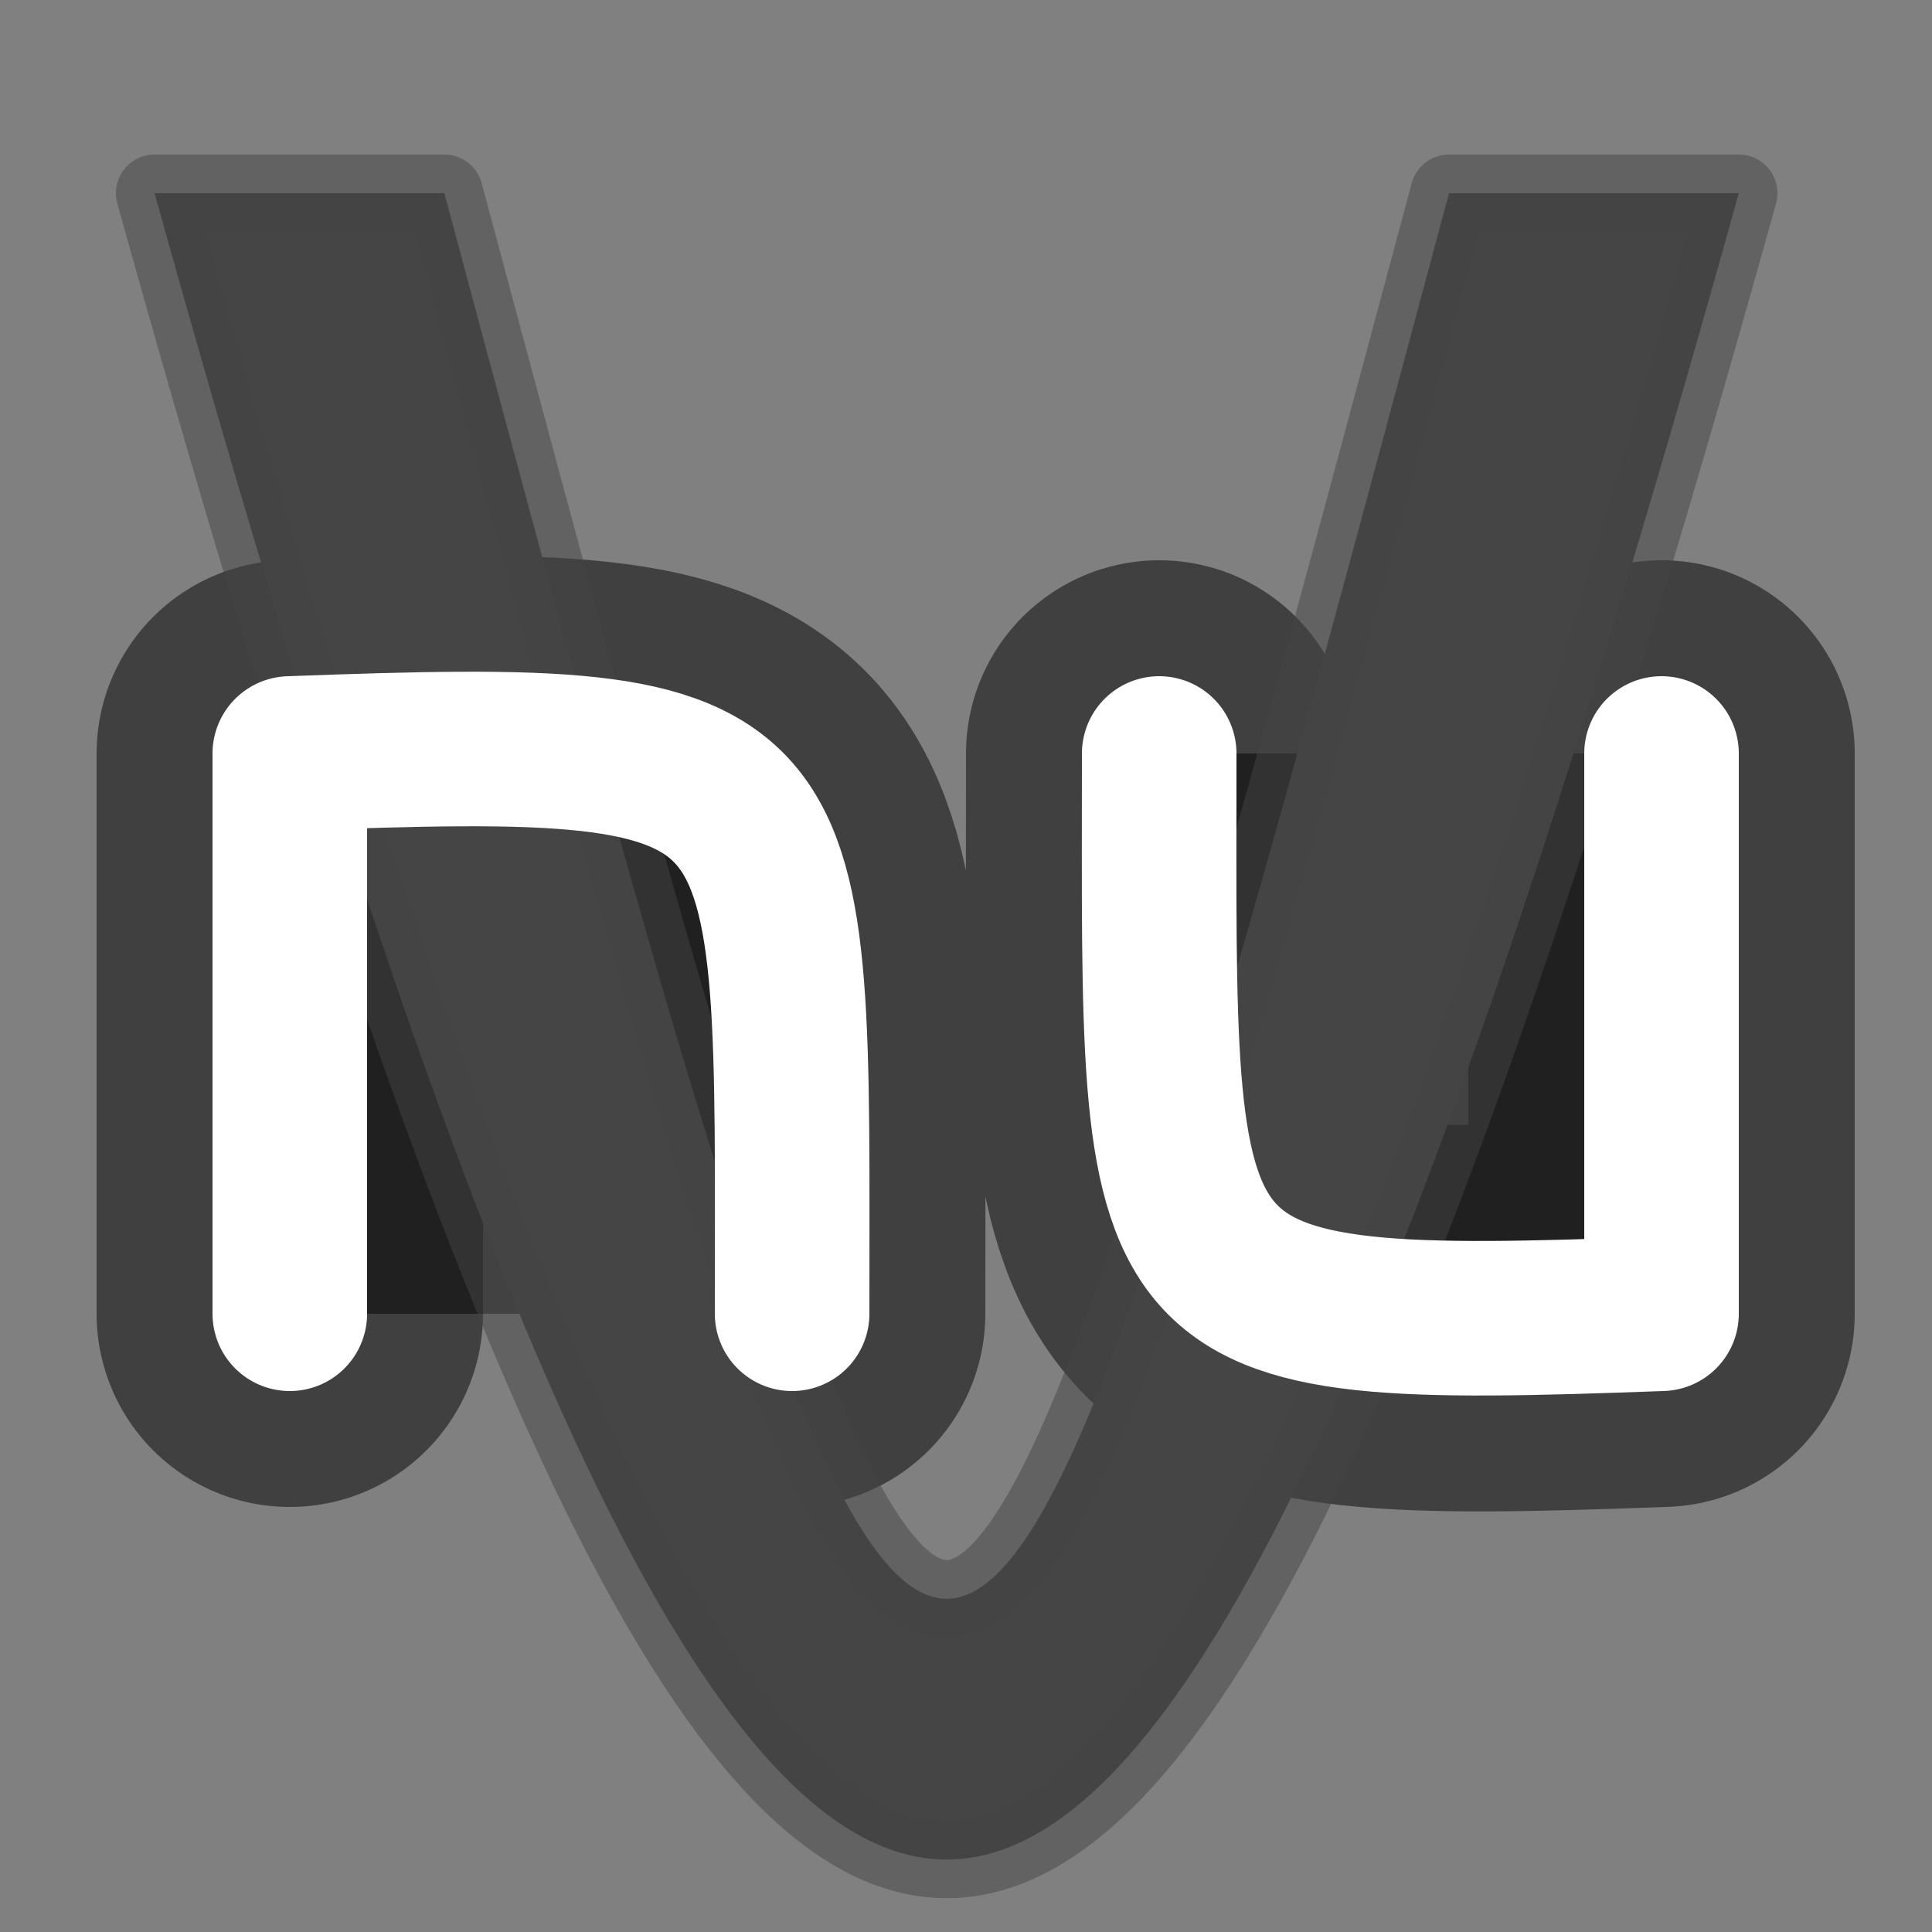 <svg xmlns="http://www.w3.org/2000/svg" viewBox="0 0 100 100"><rect x="0" y="0" width="100" height="100" fill="#808080" stroke="none"/><g stroke-linecap="round" stroke-linejoin="round"><path d="M15,68v-29c27-1,26,0,26,29M86,39v29c-27,1-26,0-26-29" stroke="#000000ff" stroke-width="20" opacity="0.5"/><path d="M8,10h15c26,97,26,97,52,0h15c-32,115-50,115-82,0z" fill="#454545ff" stroke-width="4" stroke="#454545ff" stroke-opacity="0.5"/><path d="M15,68v-29c27-1,26,0,26,29M86,39v29c-27,1-26,0-26-29" stroke="#ffffffff" stroke-width="8" fill="none"/></g></svg>
